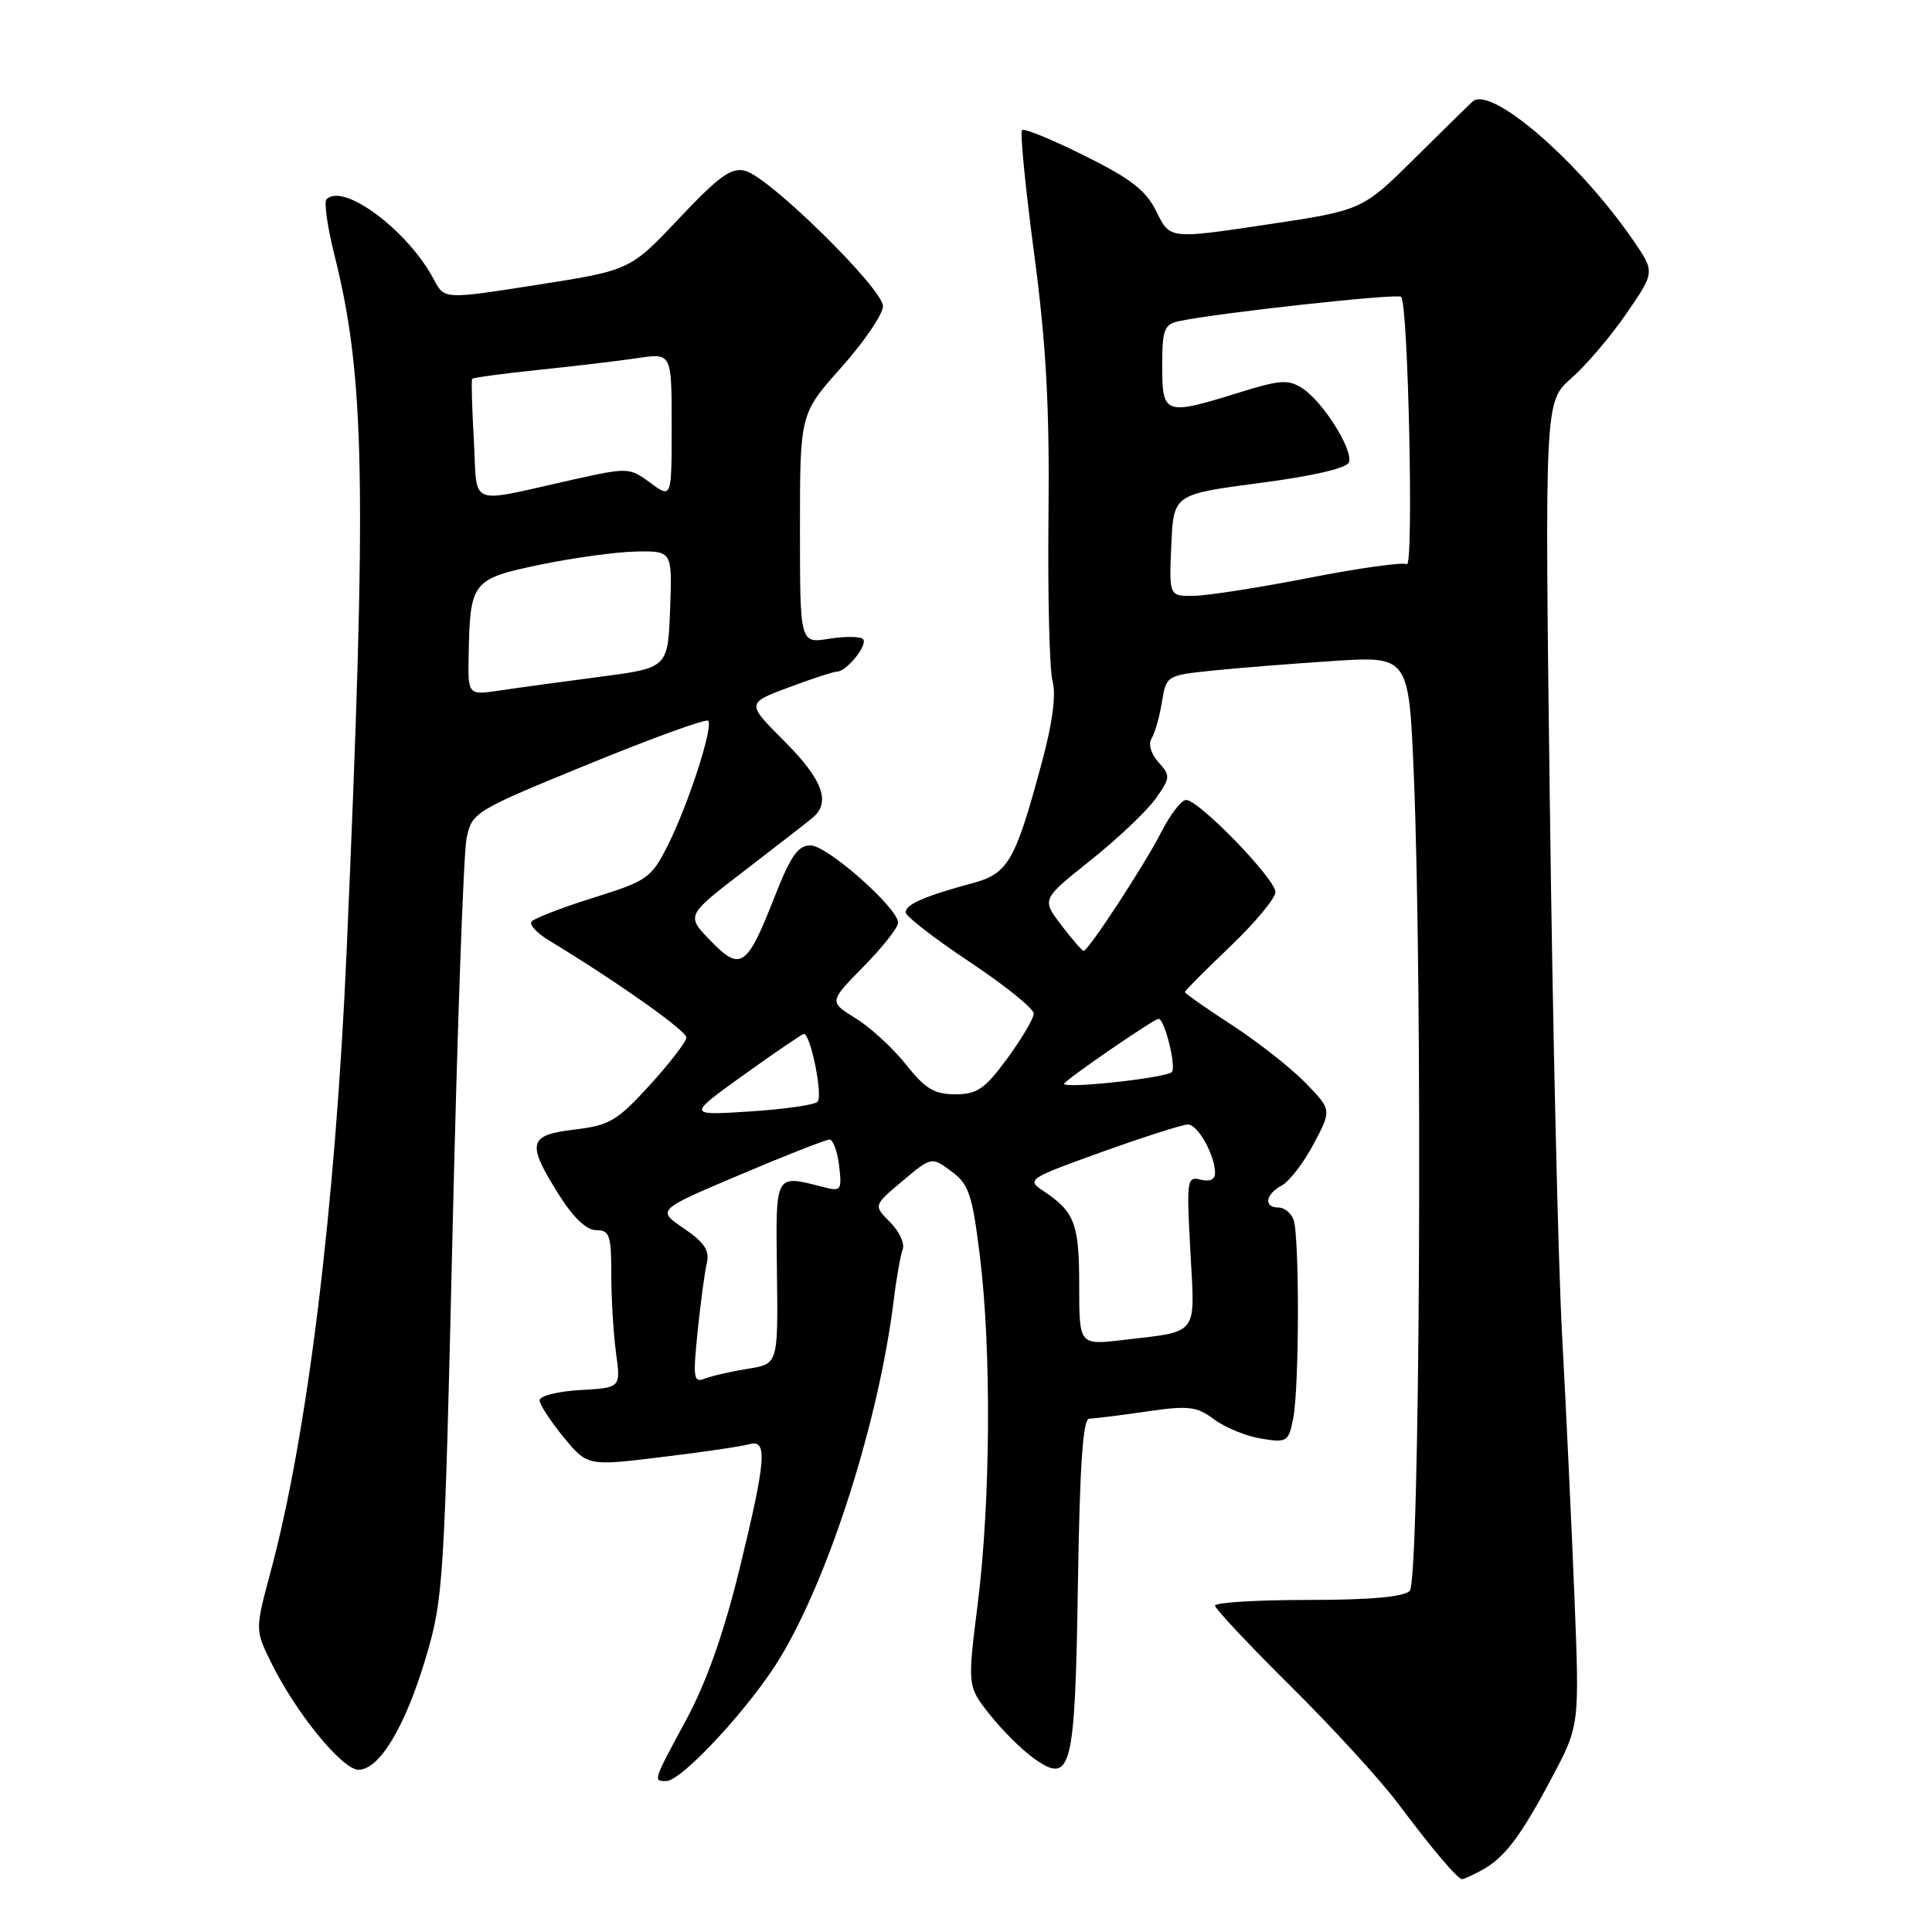 <?xml version="1.0" encoding="UTF-8" standalone="no"?>
<!DOCTYPE svg PUBLIC "-//W3C//DTD SVG 1.1//EN" "http://www.w3.org/Graphics/SVG/1.1/DTD/svg11.dtd" >
<svg xmlns="http://www.w3.org/2000/svg" xmlns:xlink="http://www.w3.org/1999/xlink" version="1.1" viewBox="0 0 256 256">
 <g >
 <path fill="currentColor"
d=" M 196.27 247.85 C 199.32 246.22 201.42 243.47 205.62 235.57 C 209.30 228.64 209.30 228.64 208.62 211.57 C 208.25 202.18 207.51 186.62 206.99 177.00 C 206.46 167.38 205.73 135.59 205.36 106.36 C 204.68 53.22 204.68 53.22 208.21 50.12 C 210.16 48.41 213.45 44.55 215.52 41.53 C 219.30 36.04 219.30 36.04 216.40 31.83 C 209.20 21.37 197.59 11.32 195.14 13.44 C 194.79 13.75 191.35 17.12 187.50 20.93 C 180.50 27.87 180.50 27.87 167.76 29.77 C 155.01 31.68 155.01 31.68 153.26 28.09 C 151.86 25.23 149.92 23.72 143.71 20.63 C 139.42 18.49 135.69 16.97 135.42 17.24 C 135.15 17.52 135.87 24.88 137.03 33.62 C 138.64 45.76 139.08 53.97 138.93 68.50 C 138.82 78.95 139.06 88.74 139.47 90.25 C 139.96 92.05 139.47 95.79 138.06 100.99 C 134.49 114.25 133.61 115.75 128.75 117.06 C 122.54 118.73 120.00 119.84 120.00 120.89 C 120.00 121.40 123.82 124.36 128.50 127.47 C 133.17 130.58 136.99 133.66 136.98 134.31 C 136.96 134.97 135.38 137.64 133.47 140.25 C 130.49 144.30 129.48 145.00 126.57 145.00 C 123.80 145.00 122.59 144.26 120.05 141.06 C 118.33 138.89 115.33 136.13 113.38 134.93 C 109.84 132.74 109.84 132.74 114.42 128.08 C 116.94 125.52 119.00 122.91 119.00 122.27 C 119.00 120.32 109.64 112.05 107.41 112.02 C 105.74 112.00 104.76 113.41 102.60 118.93 C 98.96 128.20 98.13 128.76 94.13 124.63 C 90.91 121.31 90.91 121.31 98.60 115.41 C 102.83 112.16 106.90 109.00 107.64 108.39 C 110.14 106.35 109.04 103.33 103.95 98.23 C 98.90 93.18 98.90 93.18 104.49 91.09 C 107.56 89.94 110.44 89.00 110.88 89.00 C 112.18 89.00 115.07 85.40 114.35 84.68 C 113.99 84.32 111.96 84.30 109.85 84.64 C 106.00 85.26 106.00 85.26 106.00 70.04 C 106.00 54.82 106.00 54.82 111.50 48.66 C 114.52 45.27 116.99 41.63 117.00 40.58 C 117.00 38.26 101.99 23.50 98.76 22.64 C 96.91 22.15 95.31 23.30 90.00 28.92 C 83.50 35.81 83.50 35.81 71.19 37.74 C 58.88 39.67 58.88 39.67 57.52 37.09 C 54.11 30.59 45.52 24.15 43.27 26.40 C 42.91 26.75 43.38 30.07 44.31 33.77 C 48.38 50.00 48.63 64.25 45.93 126.00 C 44.45 159.82 40.74 190.13 35.87 208.22 C 33.80 215.95 33.80 215.95 35.89 220.22 C 39.13 226.87 45.34 234.50 47.50 234.50 C 50.29 234.50 53.70 228.80 56.45 219.56 C 58.75 211.83 58.89 209.54 59.97 163.00 C 60.59 136.32 61.42 112.94 61.83 111.03 C 62.55 107.63 62.89 107.43 77.94 101.27 C 86.39 97.81 93.55 95.21 93.83 95.50 C 94.57 96.24 91.20 106.62 88.47 112.05 C 86.29 116.36 85.78 116.72 78.52 118.99 C 74.32 120.31 70.66 121.73 70.41 122.15 C 70.15 122.57 71.19 123.67 72.72 124.60 C 81.68 130.02 90.99 136.60 90.95 137.48 C 90.93 138.04 88.74 140.88 86.10 143.78 C 81.78 148.52 80.76 149.12 76.14 149.67 C 69.99 150.40 69.74 151.43 74.02 158.25 C 75.96 161.34 77.70 163.00 79.00 163.00 C 80.77 163.00 81.00 163.67 81.00 168.86 C 81.00 172.08 81.28 176.78 81.63 179.30 C 82.26 183.89 82.26 183.89 76.88 184.19 C 73.92 184.36 71.50 184.97 71.50 185.54 C 71.50 186.10 72.93 188.30 74.67 190.42 C 77.84 194.27 77.84 194.27 87.67 193.07 C 93.08 192.42 98.29 191.65 99.25 191.37 C 101.75 190.65 101.54 193.34 97.96 208.02 C 95.91 216.39 93.61 222.90 90.96 227.82 C 86.50 236.08 86.53 236.00 88.28 236.00 C 90.36 236.00 99.59 225.99 103.44 219.55 C 109.98 208.64 116.47 188.15 118.43 172.24 C 118.78 169.34 119.32 166.34 119.61 165.57 C 119.91 164.79 119.16 163.16 117.94 161.94 C 115.73 159.73 115.73 159.73 119.58 156.49 C 123.43 153.26 123.43 153.26 126.07 155.21 C 128.39 156.93 128.83 158.24 129.85 166.52 C 131.38 178.98 131.25 198.96 129.56 212.47 C 128.18 223.44 128.18 223.44 131.16 227.20 C 132.80 229.27 135.41 231.87 136.96 232.97 C 141.97 236.54 142.45 234.64 142.83 209.85 C 143.08 194.09 143.49 187.99 144.33 187.98 C 144.98 187.97 148.37 187.55 151.87 187.04 C 157.51 186.22 158.55 186.34 160.90 188.09 C 162.37 189.17 165.17 190.32 167.14 190.63 C 170.52 191.18 170.74 191.05 171.35 187.98 C 172.17 183.89 172.20 163.69 171.39 161.58 C 171.06 160.71 170.16 160.00 169.39 160.00 C 167.41 160.00 167.67 158.25 169.83 157.09 C 170.84 156.55 172.74 154.08 174.06 151.59 C 176.46 147.07 176.46 147.07 173.01 143.51 C 171.11 141.55 166.73 138.10 163.28 135.85 C 159.82 133.61 157.00 131.62 157.00 131.45 C 157.00 131.28 159.70 128.57 163.00 125.42 C 166.30 122.27 169.00 119.02 169.00 118.20 C 169.00 116.46 158.86 106.00 157.17 106.00 C 156.55 106.00 155.07 107.91 153.88 110.25 C 151.68 114.57 144.21 126.00 143.58 126.00 C 143.39 126.00 142.06 124.46 140.63 122.58 C 138.02 119.16 138.02 119.16 144.49 114.01 C 148.05 111.17 151.92 107.51 153.09 105.87 C 155.10 103.06 155.12 102.79 153.51 101.01 C 152.50 99.89 152.13 98.60 152.59 97.85 C 153.03 97.14 153.64 94.98 153.96 93.03 C 154.53 89.54 154.59 89.49 160.52 88.87 C 163.81 88.53 171.04 87.95 176.59 87.59 C 186.68 86.93 186.68 86.93 187.34 102.72 C 188.53 131.43 188.14 209.46 186.80 210.80 C 186.00 211.60 181.53 212.00 173.30 212.00 C 166.54 212.00 161.00 212.34 161.00 212.75 C 161.00 213.16 165.50 217.95 170.99 223.40 C 176.49 228.84 182.88 235.82 185.19 238.90 C 189.86 245.12 193.15 249.00 193.74 249.00 C 193.96 249.00 195.10 248.48 196.27 247.85 Z  M 92.44 176.41 C 92.83 172.61 93.38 168.53 93.66 167.34 C 94.05 165.70 93.32 164.61 90.60 162.76 C 87.02 160.33 87.02 160.33 98.03 155.67 C 104.08 153.10 109.43 151.00 109.91 151.00 C 110.39 151.00 110.96 152.56 111.19 154.47 C 111.57 157.75 111.46 157.90 109.05 157.28 C 102.62 155.64 102.78 155.33 102.95 168.61 C 103.10 180.73 103.10 180.73 99.14 181.36 C 96.96 181.71 94.40 182.29 93.45 182.66 C 91.89 183.26 91.80 182.69 92.44 176.41 Z  M 143.00 170.31 C 143.00 162.12 142.40 160.56 138.21 157.78 C 136.00 156.31 136.26 156.14 146.04 152.63 C 151.60 150.63 156.72 149.00 157.41 149.00 C 158.73 149.00 161.00 153.09 161.00 155.45 C 161.00 156.30 160.28 156.62 159.09 156.31 C 157.28 155.84 157.21 156.32 157.73 165.80 C 158.35 177.16 158.96 176.36 148.75 177.56 C 143.00 178.23 143.00 178.23 143.00 170.31 Z  M 98.59 142.40 C 102.73 139.43 106.30 137.00 106.52 137.00 C 107.42 137.00 109.08 145.31 108.32 146.00 C 107.87 146.42 103.80 146.99 99.28 147.28 C 91.06 147.81 91.06 147.81 98.59 142.40 Z  M 141.00 143.61 C 141.00 143.19 152.90 135.00 153.52 135.00 C 154.32 135.00 155.92 141.47 155.26 142.06 C 154.40 142.84 141.00 144.30 141.00 143.61 Z  M 62.10 86.81 C 62.28 77.05 62.55 76.71 71.54 74.83 C 75.92 73.92 81.66 73.13 84.29 73.08 C 89.08 73.00 89.08 73.00 88.79 80.75 C 88.50 88.50 88.50 88.50 79.50 89.68 C 74.55 90.33 68.59 91.14 66.25 91.49 C 62.00 92.12 62.00 92.12 62.10 86.81 Z  M 155.20 72.25 C 155.50 65.50 155.50 65.50 166.92 64.00 C 174.01 63.07 178.50 62.03 178.75 61.25 C 179.30 59.59 175.32 53.26 172.61 51.48 C 170.72 50.24 169.68 50.31 164.14 52.03 C 154.34 55.08 154.00 54.97 154.00 48.52 C 154.00 43.65 154.25 42.98 156.25 42.55 C 161.21 41.48 185.19 38.85 185.66 39.33 C 186.60 40.27 187.34 75.33 186.41 74.76 C 185.91 74.46 180.10 75.27 173.50 76.56 C 166.90 77.85 160.02 78.93 158.20 78.95 C 154.91 79.00 154.91 79.00 155.20 72.25 Z  M 62.79 58.35 C 62.54 54.03 62.44 50.37 62.56 50.20 C 62.67 50.04 66.64 49.50 71.38 49.01 C 76.11 48.52 82.02 47.82 84.49 47.45 C 89.00 46.77 89.00 46.77 89.00 56.42 C 89.00 66.06 89.00 66.06 86.18 63.98 C 83.42 61.94 83.22 61.93 75.93 63.55 C 61.73 66.72 63.29 67.34 62.79 58.35 Z "/>
</g>
</svg>